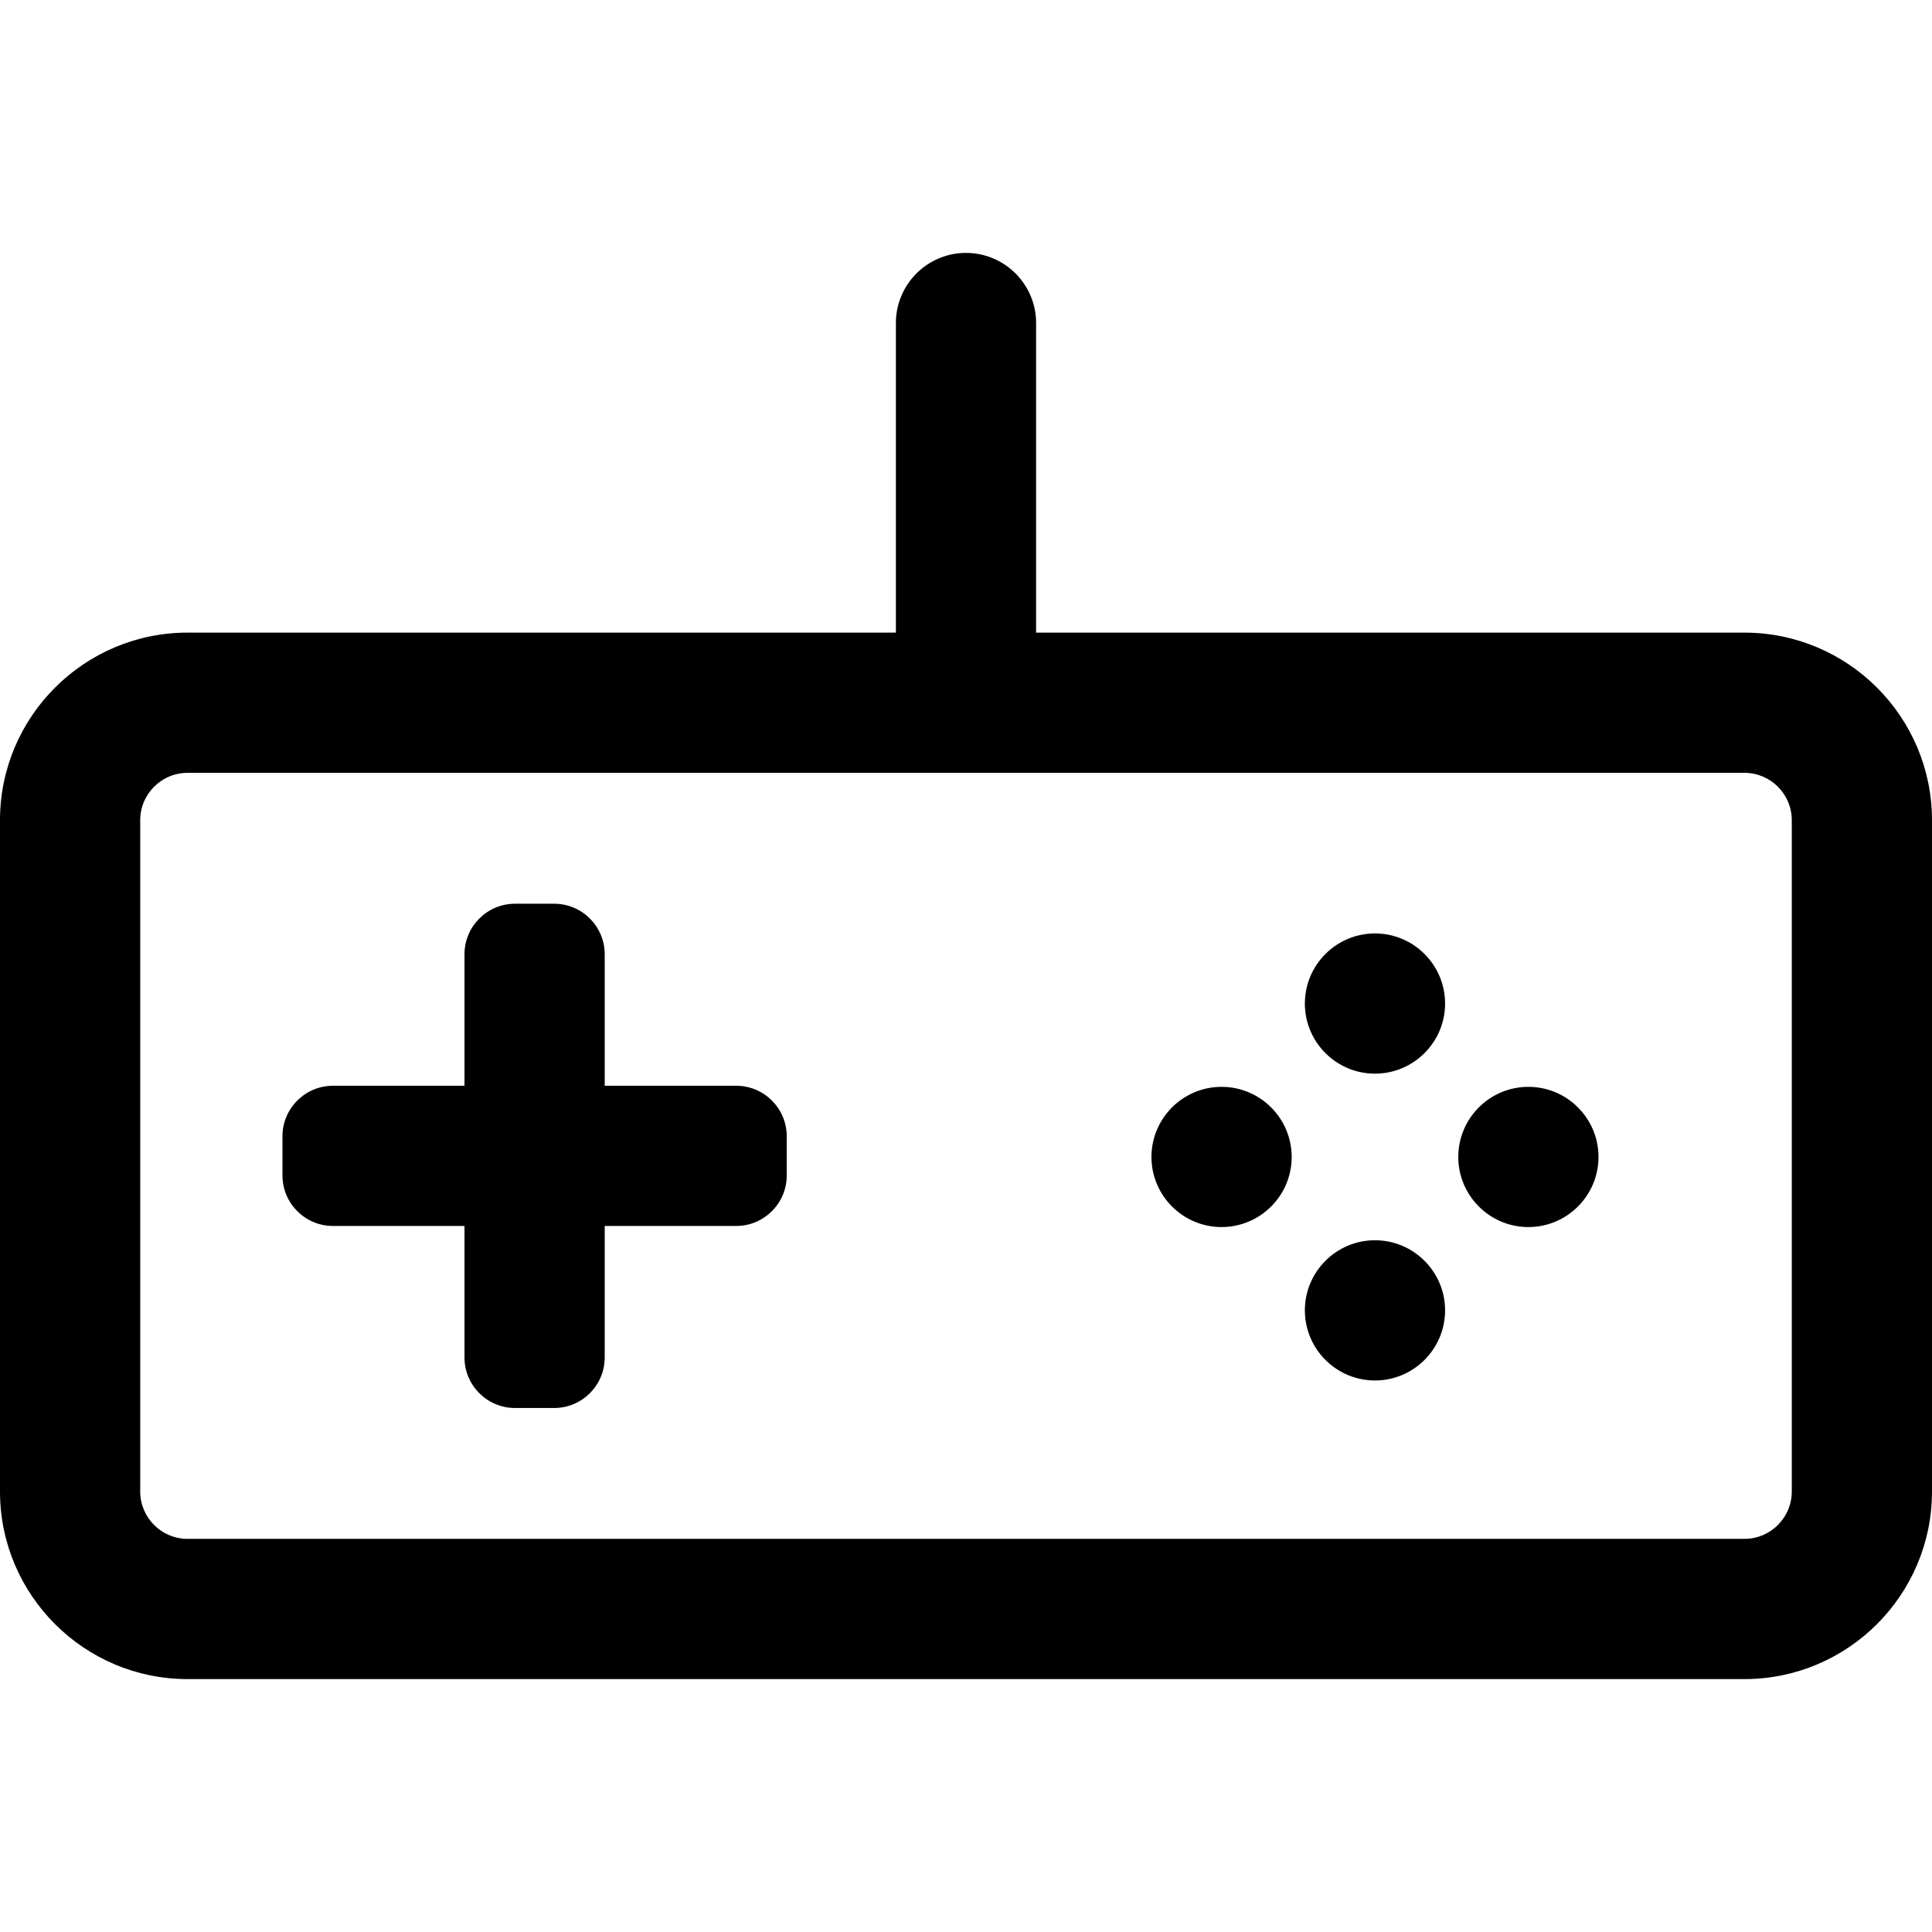 <?xml version="1.0" encoding="iso-8859-1"?>
<!-- Uploaded to: SVG Repo, www.svgrepo.com, Generator: SVG Repo Mixer Tools -->
<!DOCTYPE svg PUBLIC "-//W3C//DTD SVG 1.1//EN" "http://www.w3.org/Graphics/SVG/1.1/DTD/svg11.dtd">
<svg fill="#000000" version="1.1" id="Capa_1" xmlns="http://www.w3.org/2000/svg" xmlns:xlink="http://www.w3.org/1999/xlink" 
	 width="800px" height="800px" viewBox="0 0 604.051 604.051"
	 xml:space="preserve">
<g>
	<g>
		<path d="M545.412,198.294H323.445v-97.301c0-11.83-9.59-21.42-21.419-21.42c-11.83,0-21.42,9.59-21.42,21.42v97.301H58.64
			c-32.058,0-58.14,26.082-58.14,58.14v209.904c0,32.059,26.082,58.139,58.14,58.139h486.772c32.059,0,58.139-26.08,58.139-58.139
			V256.435C603.551,224.376,577.471,198.294,545.412,198.294z M560.711,466.339c0,8.449-6.85,15.299-15.299,15.299H58.64
			c-8.45,0-15.3-6.85-15.3-15.299V256.435c0-8.45,6.85-15.3,15.3-15.3h486.772c8.449,0,15.299,6.851,15.299,15.3V466.339
			L560.711,466.339z"/>
		<path d="M545.412,524.978H58.64C26.306,524.978,0,498.672,0,466.339V256.435c0-32.334,26.306-58.64,58.64-58.64h221.466v-96.801
			c0-12.087,9.833-21.92,21.92-21.92c12.086,0,21.919,9.833,21.919,21.92v96.801h221.467c32.333,0,58.639,26.306,58.639,58.64
			v209.904C604.051,498.672,577.745,524.978,545.412,524.978z M58.64,198.794c-31.783,0-57.64,25.857-57.64,57.64v209.904
			c0,31.782,25.857,57.639,57.64,57.639h486.772c31.782,0,57.639-25.856,57.639-57.639V256.435c0-31.783-25.856-57.64-57.639-57.64
			H322.945v-97.801c0-11.535-9.385-20.92-20.919-20.92c-11.535,0-20.92,9.385-20.92,20.92v97.801H58.64z M545.412,482.138H58.64
			c-8.712,0-15.8-7.087-15.8-15.799V256.435c0-8.712,7.088-15.8,15.8-15.8h486.772c8.712,0,15.799,7.088,15.799,15.8v209.904
			C561.211,475.051,554.124,482.138,545.412,482.138z M58.64,241.634c-8.161,0-14.8,6.64-14.8,14.8v209.904
			c0,8.16,6.639,14.799,14.8,14.799h486.772c8.16,0,14.799-6.639,14.799-14.799V256.435c0-8.161-6.639-14.8-14.799-14.8H58.64z"/>
	</g>
	<g>
		<path d="M230.178,339.966h-41.612v-41.612c0-8.45-6.85-15.3-15.3-15.3h-12.24c-8.45,0-15.3,6.85-15.3,15.3v41.612h-41.613
			c-8.45,0-15.3,6.852-15.3,15.301v12.24c0,8.449,6.85,15.299,15.3,15.299h41.613v41.613c0,8.449,6.85,15.299,15.3,15.299h12.24
			c8.45,0,15.3-6.85,15.3-15.299v-41.613h41.612c8.45,0,15.3-6.85,15.3-15.299v-12.24
			C245.478,346.817,238.627,339.966,230.178,339.966z"/>
		<path d="M173.265,440.218h-12.24c-8.712,0-15.8-7.087-15.8-15.799v-41.113h-41.113c-8.712,0-15.8-7.087-15.8-15.799v-12.24
			c0-8.713,7.088-15.801,15.8-15.801h41.113v-41.112c0-8.712,7.088-15.8,15.8-15.8h12.24c8.712,0,15.8,7.088,15.8,15.8v41.112
			h41.112c8.712,0,15.8,7.088,15.8,15.801v12.24c0,8.712-7.088,15.799-15.8,15.799h-41.112v41.113
			C189.065,433.131,181.978,440.218,173.265,440.218z M104.113,340.466c-8.161,0-14.8,6.64-14.8,14.801v12.24
			c0,8.16,6.639,14.799,14.8,14.799h42.113v42.113c0,8.16,6.639,14.799,14.8,14.799h12.24c8.161,0,14.8-6.639,14.8-14.799v-42.113
			h42.112c8.161,0,14.8-6.639,14.8-14.799v-12.24c0-8.161-6.639-14.801-14.8-14.801h-42.112v-42.112c0-8.161-6.639-14.8-14.8-14.8
			h-12.24c-8.161,0-14.8,6.639-14.8,14.8v42.112H104.113z"/>
	</g>
	<g>
		<circle cx="429.895" cy="409.694" r="21.42"/>
		<path d="M429.895,431.614c-12.087,0-21.92-9.833-21.92-21.92s9.833-21.92,21.92-21.92s21.92,9.833,21.92,21.92
			S441.981,431.614,429.895,431.614z M429.895,388.774c-11.535,0-20.92,9.385-20.92,20.92s9.385,20.92,20.92,20.92
			s20.92-9.385,20.92-20.92S441.43,388.774,429.895,388.774z"/>
	</g>
	<g>
		<circle cx="429.895" cy="313.765" r="21.42"/>
		<path d="M429.895,335.685c-12.087,0-21.92-9.833-21.92-21.919c0-12.087,9.833-21.92,21.92-21.92s21.92,9.833,21.92,21.92
			C451.814,325.852,441.981,335.685,429.895,335.685z M429.895,292.845c-11.535,0-20.92,9.385-20.92,20.92
			s9.385,20.919,20.92,20.919s20.92-9.384,20.92-20.919S441.43,292.845,429.895,292.845z"/>
	</g>
	<g>
		<circle cx="381.93" cy="361.729" r="21.42"/>
		<path d="M381.93,383.649c-12.087,0-21.92-9.833-21.92-21.92s9.833-21.92,21.92-21.92s21.92,9.833,21.92,21.92
			S394.017,383.649,381.93,383.649z M381.93,340.81c-11.535,0-20.92,9.385-20.92,20.92s9.385,20.92,20.92,20.92
			s20.92-9.385,20.92-20.92S393.465,340.81,381.93,340.81z"/>
	</g>
	<g>
		<circle cx="477.859" cy="361.729" r="21.42"/>
		<path d="M477.859,383.649c-12.087,0-21.92-9.833-21.92-21.92s9.833-21.92,21.92-21.92s21.92,9.833,21.92,21.92
			S489.946,383.649,477.859,383.649z M477.859,340.81c-11.535,0-20.92,9.385-20.92,20.92s9.385,20.92,20.92,20.92
			s20.92-9.385,20.92-20.92S489.395,340.81,477.859,340.81z"/>
	</g>
</g>
</svg>